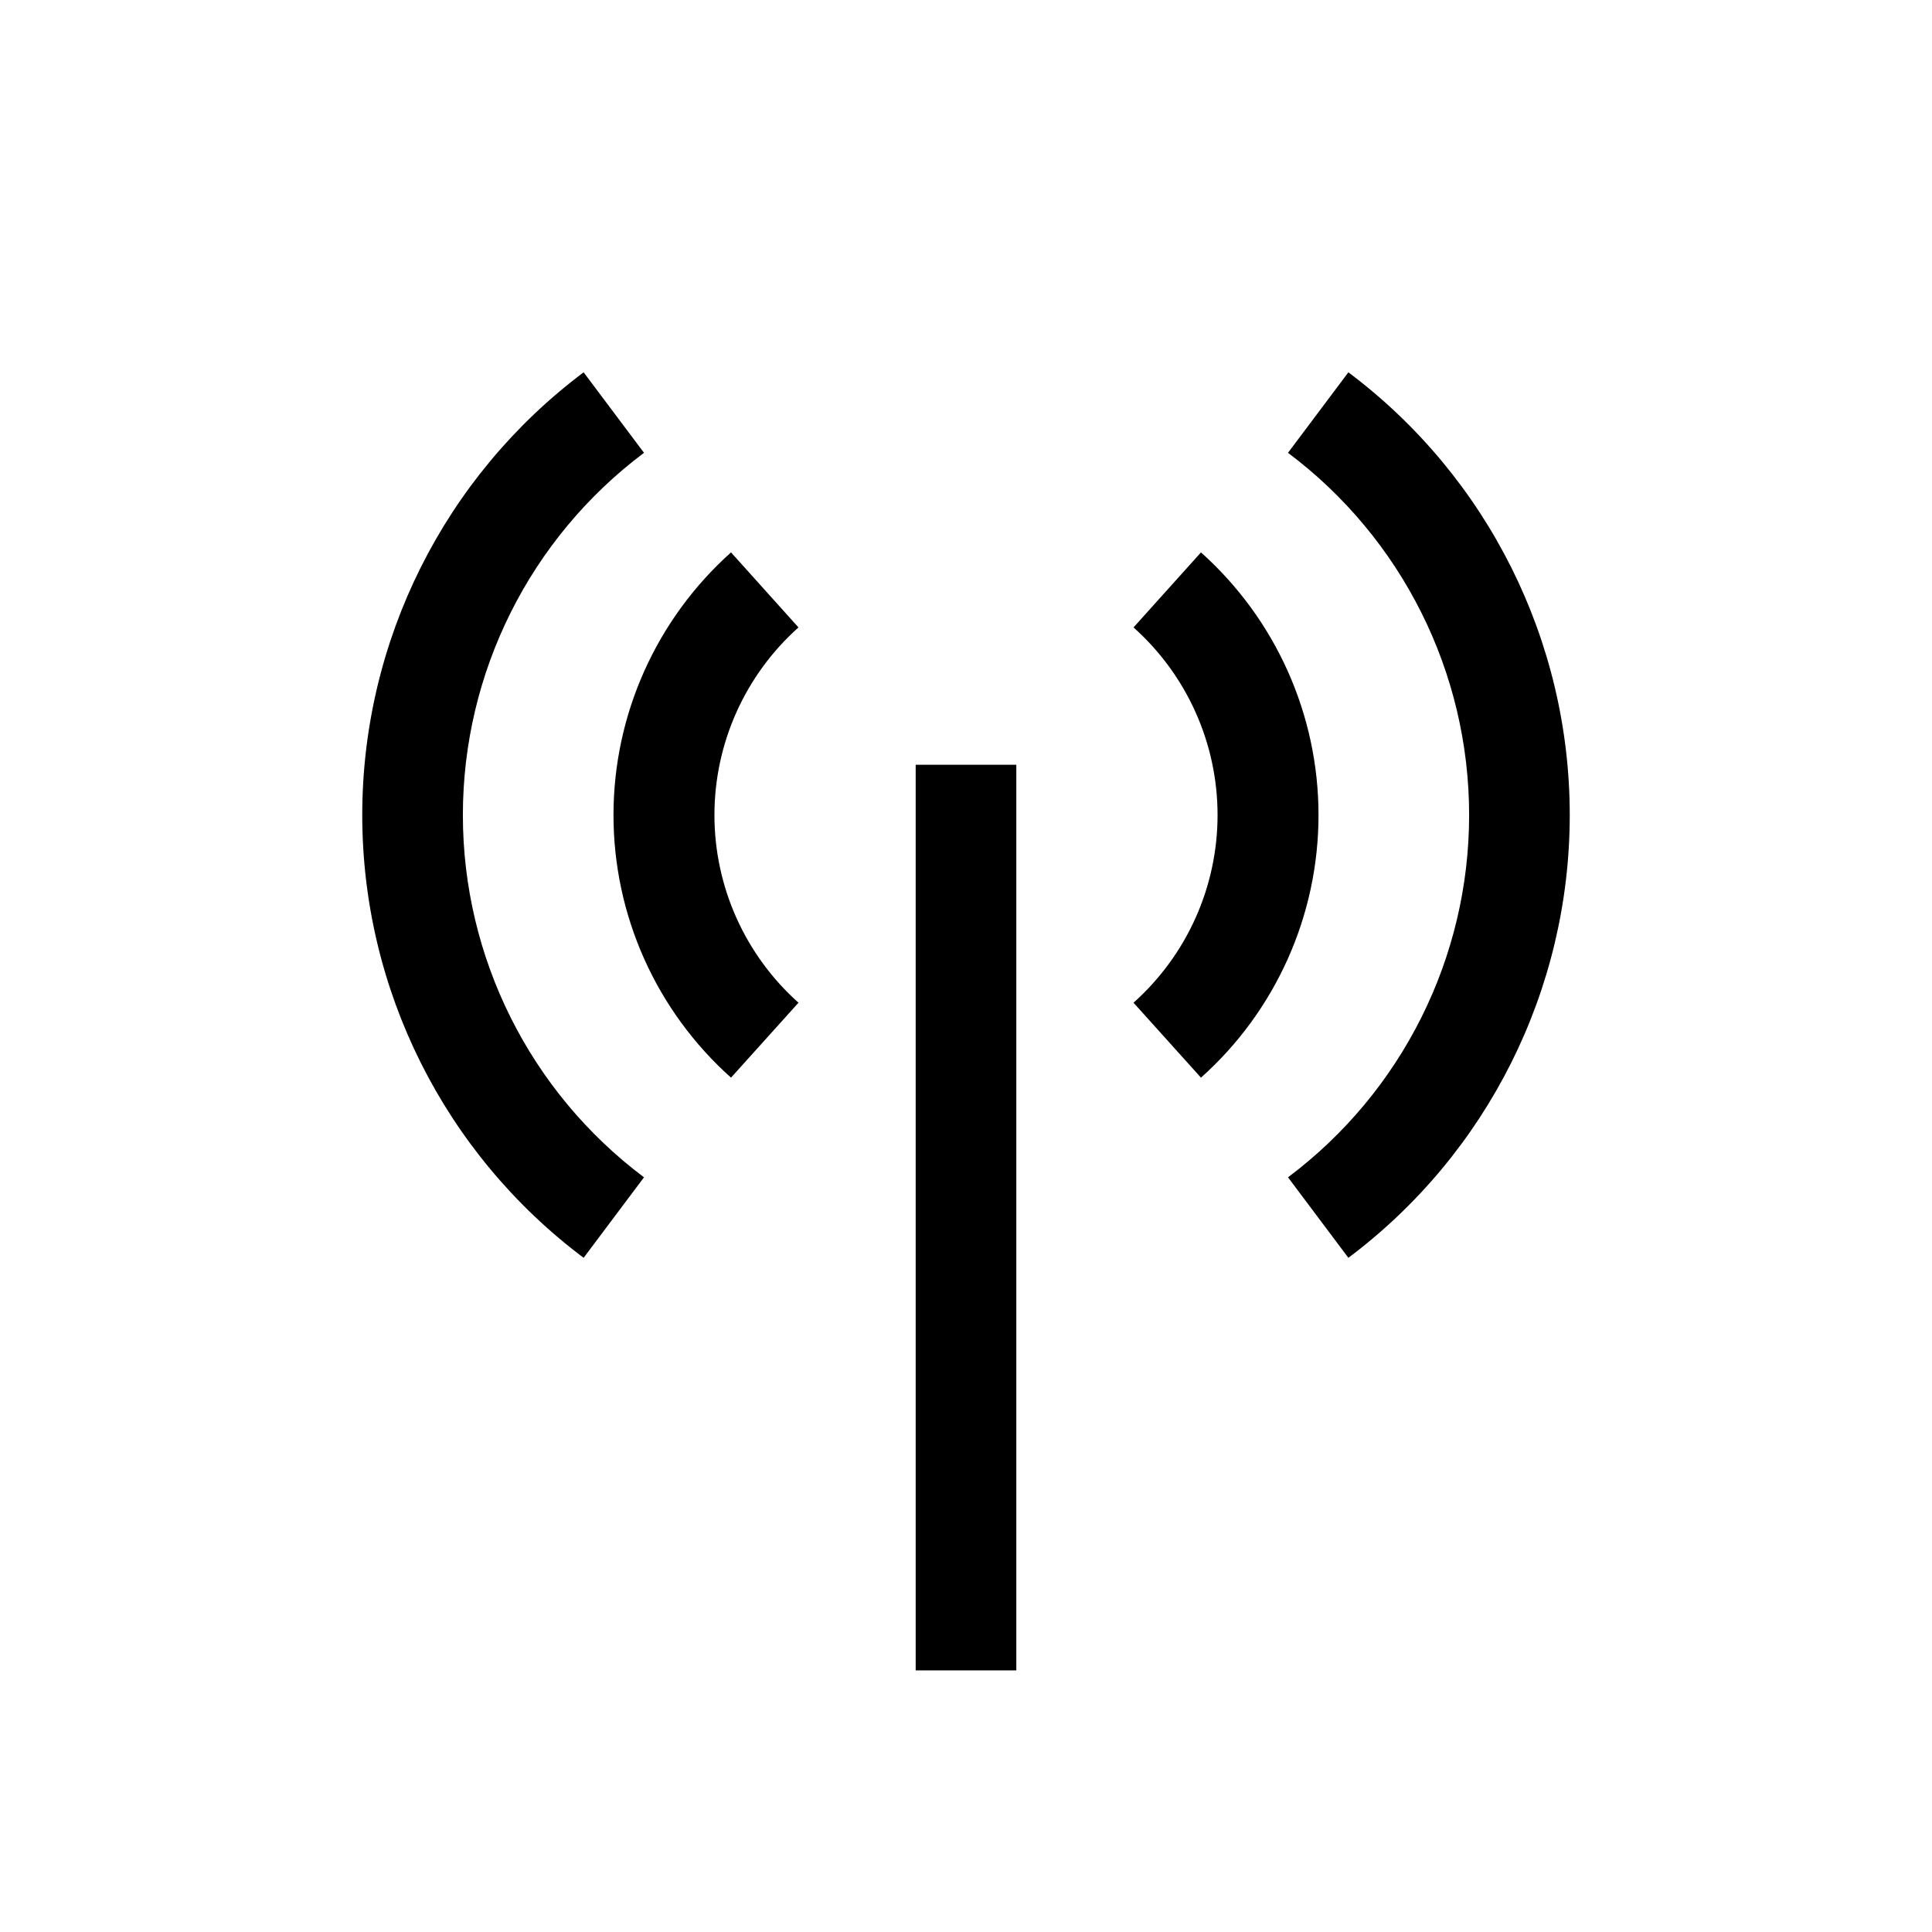<?xml version="1.0" encoding="UTF-8"?>
<svg width="24px" height="24px" viewBox="0 0 24 24" version="1.1" xmlns="http://www.w3.org/2000/svg" xmlns:xlink="http://www.w3.org/1999/xlink">
    <!-- Generator: Sketch 63.1 (92452) - https://sketch.com -->
    <title>connection</title>
    <desc>Created with Sketch.</desc>
    <g id="connection" stroke="none" stroke-width="1" fill="none" fill-rule="evenodd">
        <path d="M11.375,9.5 L12.625,9.5 L12.625,20.75 L11.375,20.75 L11.375,9.5 Z M9.081,13.387 C8.152,12.557 7.621,11.371 7.621,10.125 C7.621,8.879 8.152,7.693 9.081,6.862 L9.919,7.794 C9.255,8.387 8.875,9.235 8.875,10.125 C8.875,11.015 9.255,11.863 9.919,12.456 L9.081,13.387 Z M14.919,13.387 L14.081,12.456 C14.745,11.863 15.125,11.015 15.125,10.125 C15.125,9.235 14.745,8.387 14.081,7.794 L14.919,6.862 C15.848,7.693 16.379,8.879 16.379,10.125 C16.379,11.371 15.848,12.557 14.919,13.387 Z M7.25,15.625 C5.519,14.327 4.5,12.289 4.5,10.125 C4.5,7.961 5.519,5.923 7.25,4.625 L8,5.625 C6.584,6.687 5.75,8.354 5.75,10.125 C5.75,11.896 6.584,13.563 8,14.625 L7.25,15.625 Z M16.75,15.625 L16,14.625 C17.416,13.563 18.25,11.896 18.25,10.125 C18.25,8.354 17.416,6.687 16,5.625 L16.75,4.625 C18.481,5.923 19.5,7.961 19.5,10.125 C19.5,12.289 18.481,14.327 16.75,15.625 Z" id="Fill" fill="#000000"></path>
    </g>
</svg>
